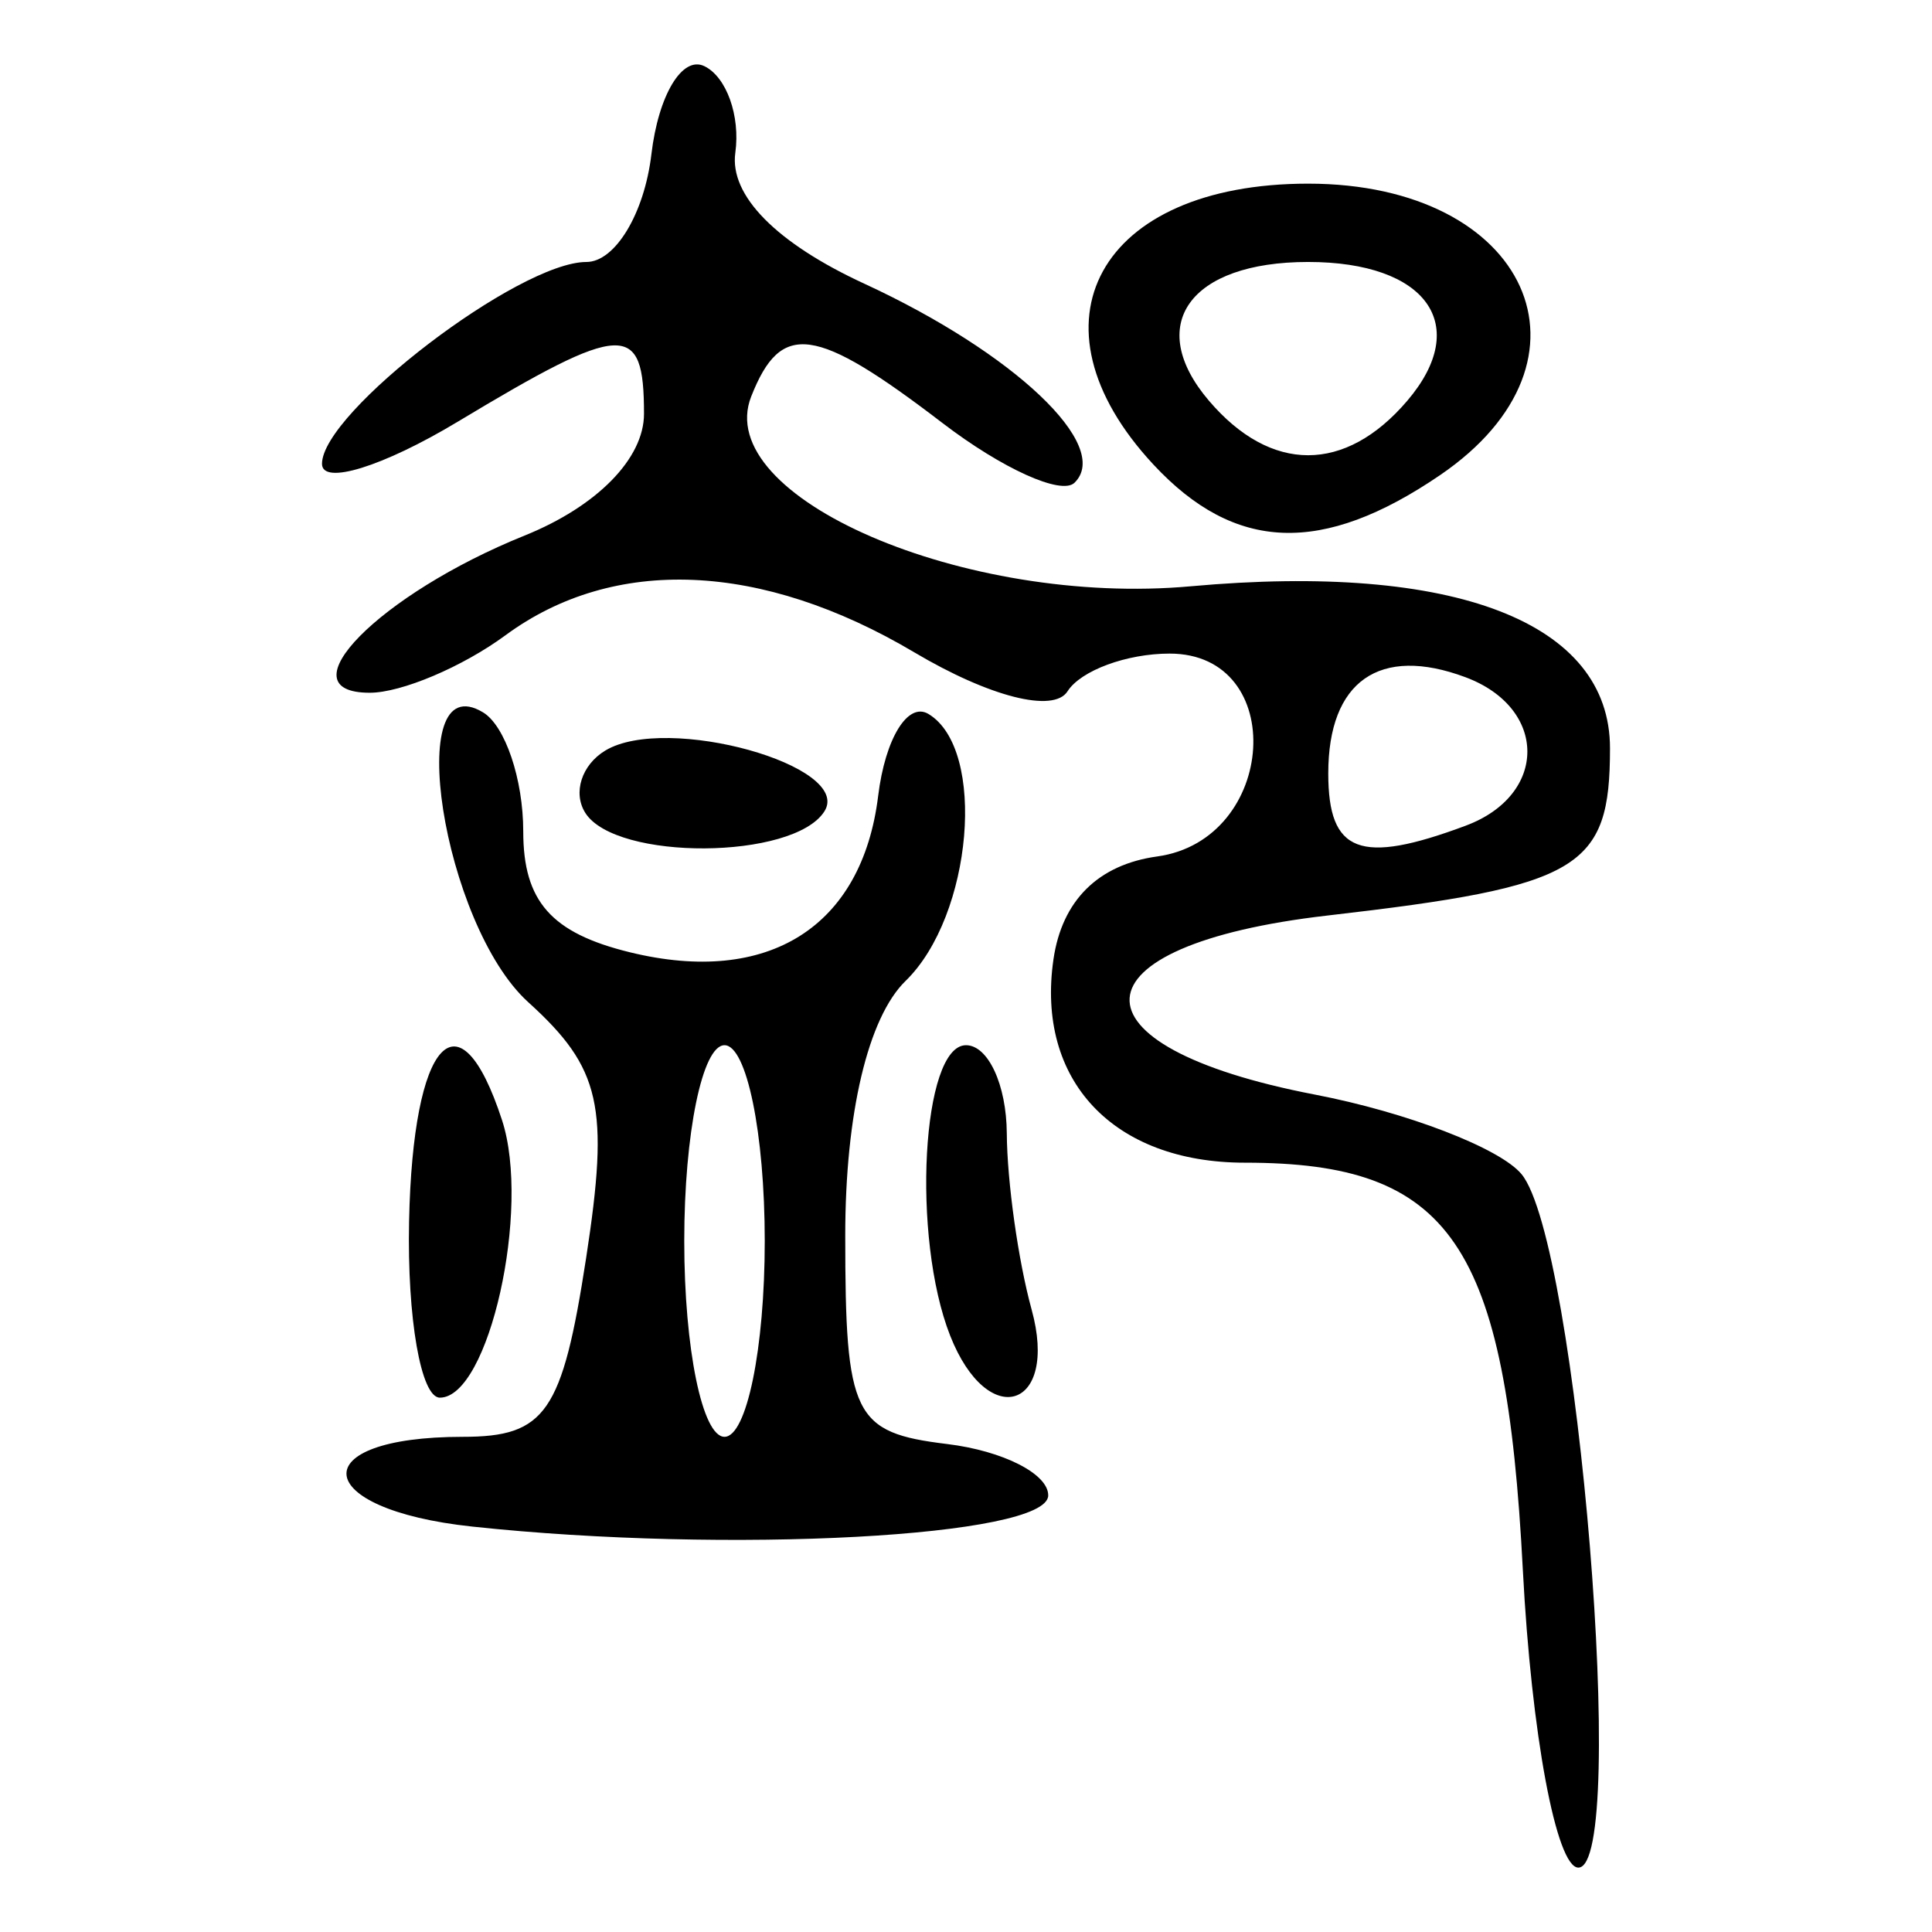 <?xml version="1.0" encoding="UTF-8" standalone="no"?>
<!-- Created with Inkscape (http://www.inkscape.org/) -->

<svg
   xmlns:dc="http://purl.org/dc/elements/1.1/"
   xmlns:cc="http://creativecommons.org/ns#"
   xmlns:rdf="http://www.w3.org/1999/02/22-rdf-syntax-ns#"
   xmlns:svg="http://www.w3.org/2000/svg"
   xmlns="http://www.w3.org/2000/svg"
   xmlns:sodipodi="http://sodipodi.sourceforge.net/DTD/sodipodi-0.dtd"
   xmlns:inkscape="http://www.inkscape.org/namespaces/inkscape"
   width="300"
   height="300"
   id="svg2"
   version="1.1"
   inkscape:version="0.92.4 (5da689c313, 2019-01-14)"
   sodipodi:docname="image-bigseal.svg">
  <defs
     id="defs4" />
  <sodipodi:namedview
     id="base"
     pagecolor="#ffffff"
     bordercolor="#666666"
     borderopacity="1.0"
     inkscape:pageopacity="0.0"
     inkscape:pageshadow="2"
     inkscape:zoom="2"
     inkscape:cx="213.44097"
     inkscape:cy="153.37648"
     inkscape:document-units="px"
     inkscape:current-layer="layer1"
     showgrid="false"
     inkscape:window-width="1872"
     inkscape:window-height="1016"
     inkscape:window-x="48"
     inkscape:window-y="27"
     inkscape:window-maximized="1" />
  <g
     inkscape:label="Calque 1"
     inkscape:groupmode="layer"
     id="layer1"
     transform="translate(0,-752.362)">
    <path
       style="fill:#000000;stroke-width:6.165"
       d="m 236.468,996.156 c -2.635,-50.773 -11.148,-63.252 -43.147,-63.252 -20.452,0 -32.479,-12.776 -29.738,-31.591 1.33,-9.125 6.95,-14.695 16.105,-15.96 18.656,-2.578 20.429,-31.502 1.931,-31.502 -6.672,0 -13.805,2.636 -15.852,5.857 -2.164,3.407 -12.123,0.873 -23.806,-6.058 -23.714,-14.068 -46.648,-15.024 -63.468,-2.646 -6.673,4.91 -16.158,8.928 -21.078,8.928 -13.594,0 1.499,-15.323 24.042,-24.407 11.251,-4.534 18.543,-11.965 18.543,-18.897 0,-14.444 -3.098,-14.312 -28.95,1.234 C 59.473,824.823 50,827.758 50,824.384 c 0,-7.999 30.576,-31.342 41.053,-31.342 4.464,0 9.007,-7.525 10.095,-16.723 1.088,-9.198 4.79,-15.355 8.228,-13.682 3.438,1.672 5.599,7.725 4.803,13.45 -0.92,6.621 6.369,14.018 20.025,20.323 23.273,10.745 38.526,25.192 32.641,30.917 -2.028,1.973 -11.245,-2.198 -20.483,-9.268 -19.797,-15.151 -25.079,-15.885 -29.714,-4.132 -6.167,15.636 33.219,32.642 68.261,29.473 C 225.918,839.691 250,848.993 250,868.544 c 0,18.744 -4.574,21.453 -43.885,25.983 -40.08,4.618 -41.164,20.255 -1.928,27.805 14.28,2.748 28.711,8.303 32.07,12.345 8.696,10.463 16.665,107.686 8.827,107.686 -3.42,0 -7.297,-20.793 -8.616,-46.206 z m -8.854,-115.591 c 12.763,-4.765 12.732,-18.269 -0.05,-23.043 -13.341,-4.981 -21.311,0.603 -21.311,14.931 0,12.373 4.933,14.247 21.364,8.112 z M 73.307,989.406 C 48.137,986.713 46.971,975.471 71.861,975.471 c 12.866,0 15.45,-3.744 19.148,-27.737 3.64,-23.615 2.303,-29.525 -8.992,-39.763 -13.269,-12.027 -19.589,-52.557 -7.017,-44.998 3.438,2.067 6.25,10.386 6.25,18.486 0,10.867 4.349,15.79 16.592,18.78 21.465,5.242 36.024,-3.942 38.521,-24.3 1.093,-8.917 4.609,-14.636 7.812,-12.71 9.068,5.453 6.852,31.321 -3.55,41.443 -5.836,5.678 -9.375,20.611 -9.375,39.557 0,28.003 1.264,30.589 15.819,32.36 8.701,1.058 15.764,4.661 15.697,8.005 -0.129,6.41 -49.639,9.073 -89.46,4.813 z M 118.75,945.066 c 0,-16.723 -2.812,-30.405 -6.25,-30.405 -3.438,0 -6.25,13.682 -6.25,30.405 0,16.723 2.812,30.405 6.25,30.405 3.438,0 6.25,-13.682 6.25,-30.405 z m -55.229,-3.041 c 0.583,-28.277 7.782,-36.116 14.436,-15.72 4.511,13.828 -2.046,43.084 -9.656,43.084 -2.939,0 -5.09,-12.314 -4.78,-27.364 z m 84.023,17.746 c -6.026,-15.279 -4.402,-45.11 2.456,-45.11 3.438,0 6.288,6.157 6.335,13.682 0.047,7.525 1.781,19.839 3.854,27.364 4.25,15.431 -6.766,18.97 -12.646,4.063 z M 90.892,878.595 c -1.978,-3.113 -0.578,-7.476 3.111,-9.694 9.511,-5.719 38.523,2.344 34.008,9.452 -4.783,7.53 -32.376,7.71 -37.12,0.242 z m 88.202,-54.108 c -20.404,-21.936 -8.461,-43.608 24.031,-43.608 34.219,0 46.637,27.44 20.484,45.263 -18.286,12.462 -31.855,11.958 -44.516,-1.654 z m 39.429,-9.897 c 10.023,-11.75 3.021,-21.55 -15.398,-21.55 -18.419,0 -25.421,9.8 -15.398,21.55 9.624,11.282 21.172,11.282 30.796,0 z"
       id="path83"
       inkscape:connector-curvature="0" />
  </g>
</svg>
